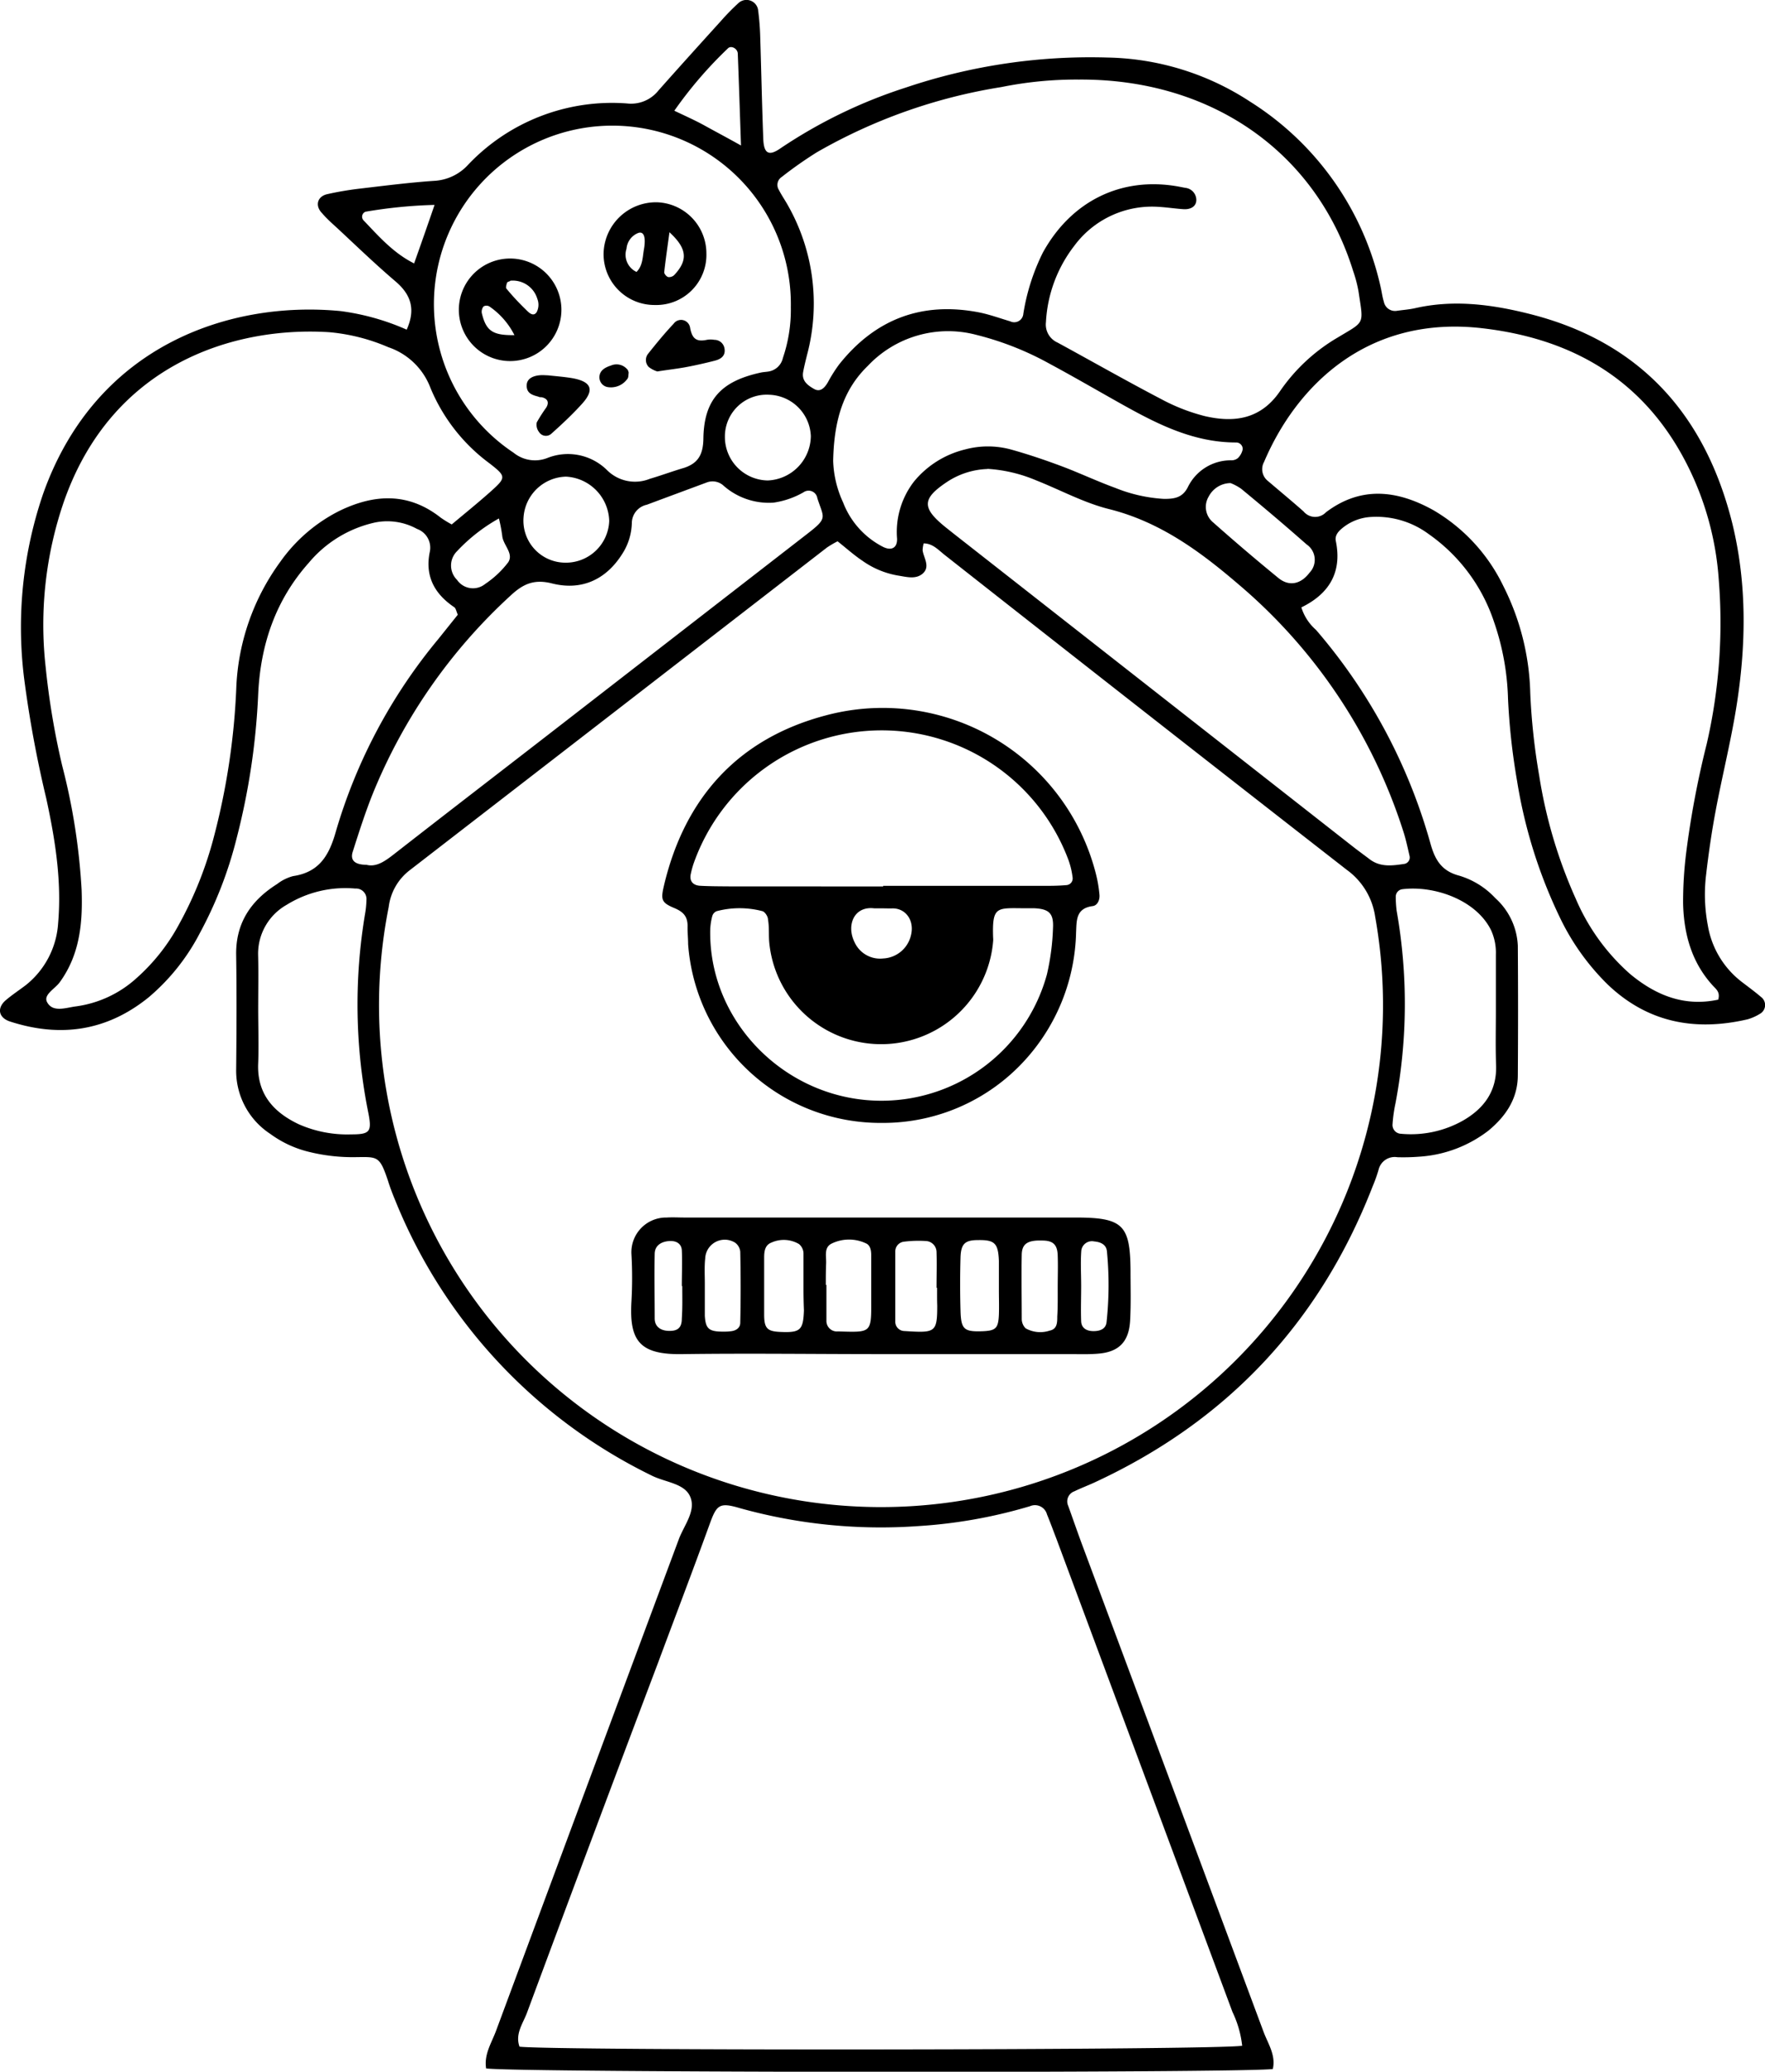 <svg xmlns="http://www.w3.org/2000/svg" viewBox="0 0 235.57 276.52"><title>Character  7</title><g id="Layer_2" data-name="Layer 2"><g id="Character_7" data-name="Character  7"><path d="M173.69,81.07a6.51,6.51,0,0,0,1.95,3,74.2,74.2,0,0,1,15.28,28.52c.61,2.21,1.51,3.68,3.84,4.29a10.81,10.81,0,0,1,4.82,3,9.08,9.08,0,0,1,3,6.36q.06,8.64,0,17.27c0,3.11-1.59,5.47-3.91,7.39a16.86,16.86,0,0,1-9.29,3.49,27.43,27.43,0,0,1-2.87.07,2.21,2.21,0,0,0-2.52,1.69,21,21,0,0,1-.81,2.26q-10.6,27.22-37.14,39.48c-.87.4-1.78.74-2.64,1.16a1.43,1.43,0,0,0-.83,1.94c.6,1.66,1.17,3.32,1.79,5q12.14,32.58,24.27,65.17c.59,1.6,1.68,3.14,1.25,5-4.49.56-101.31.49-105-.08-.3-1.86.72-3.39,1.32-5q12.18-32.82,24.4-65.63c.7-1.89,2.41-3.88,1.46-5.81-.82-1.65-3.25-1.8-5-2.65A70,70,0,0,1,52.8,160.34c-.37-.89-.72-1.78-1-2.69-1.14-3.41-1.38-3.23-4.36-3.2a24.27,24.27,0,0,1-6.18-.7,14.44,14.44,0,0,1-5.18-2.4,10.07,10.07,0,0,1-4.56-8.52c.05-5.12.08-10.24,0-15.36-.07-4.3,2-7.29,5.46-9.47a6,6,0,0,1,2.13-1.06c3.52-.52,4.83-2.78,5.73-6A71.65,71.65,0,0,1,58.49,85.31l2.61-3.26c-.2-.45-.25-.84-.47-1-2.64-1.78-3.93-4.15-3.27-7.37a2.66,2.66,0,0,0-1.7-3.08,8.22,8.22,0,0,0-5.56-.87,16,16,0,0,0-8.87,5.37c-4.46,5-6.46,10.94-6.77,17.54a93,93,0,0,1-2.92,19.41,53.87,53.87,0,0,1-4.86,12.48,28.17,28.17,0,0,1-6.83,8.58c-5.56,4.51-11.77,5.42-18.5,3.24-1.57-.51-1.8-1.83-.54-2.88.85-.72,1.8-1.34,2.66-2a11.49,11.49,0,0,0,4.29-8.27c.49-5.65-.4-11.17-1.59-16.65a153.14,153.14,0,0,1-2.95-16A55.07,55.07,0,0,1,5.77,65.87c7.12-20,25.17-25.75,39.67-24.35A32,32,0,0,1,54.28,44c1.2-2.68.61-4.64-1.47-6.42-2.56-2.18-5-4.52-7.44-6.8C44.54,30,43.7,29.3,43,28.47c-1-1-.65-2.25.66-2.55s2.82-.56,4.25-.73c3.33-.39,6.67-.82,10-1.05A6.6,6.6,0,0,0,62.47,22,26.45,26.45,0,0,1,83.7,13.81a4.67,4.67,0,0,0,4.18-1.73C90.61,9,93.43,5.88,96.22,2.8A31.07,31.07,0,0,1,98.56.41a1.57,1.57,0,0,1,2.61.85,34.7,34.7,0,0,1,.3,3.82c.14,4.47.23,9,.4,13.43.07,2,.74,2.37,2.28,1.3a66.19,66.19,0,0,1,16.77-8.13,77,77,0,0,1,26.9-4,35.88,35.88,0,0,1,19,5.87,39.29,39.29,0,0,1,17.47,24.86c.14.62.22,1.26.41,1.87a1.52,1.52,0,0,0,1.78,1.2c.79-.11,1.6-.17,2.37-.34,5.14-1.18,10.23-.51,15.21.74,14.82,3.7,23.54,13.48,27.15,28,2,8.19,1.84,16.51.49,24.78-.75,4.57-1.88,9.08-2.73,13.63-.53,2.83-.94,5.68-1.27,8.54a22.11,22.11,0,0,0,.24,6.69,12,12,0,0,0,4.61,7.6c.89.68,1.79,1.34,2.63,2.07a1.34,1.34,0,0,1-.19,2.07,6.75,6.75,0,0,1-1.73.79c-7,1.63-13.34.46-18.68-4.64a31.69,31.69,0,0,1-6.38-8.93,66.06,66.06,0,0,1-5.72-18.24,87.68,87.68,0,0,1-1.21-11A34.07,34.07,0,0,0,199.4,83a23.22,23.22,0,0,0-8.74-11.73A11.71,11.71,0,0,0,183,69a6.6,6.6,0,0,0-3.56,1.27c-.66.5-1.33,1.08-1.15,1.95C179.16,76.48,177.31,79.31,173.69,81.07Zm-61.9-8.82a13,13,0,0,0-1.43.84Q82.49,94.66,54.6,116.22a7.3,7.3,0,0,0-2.72,4.84,67,67,0,1,0,131.66,1.3,9.37,9.37,0,0,0-3.79-6.26q-26.87-20.94-53.63-42c-.85-.66-1.61-1.57-2.84-1.57a3.81,3.81,0,0,0-.14.93c.13,1,1.07,2.17,0,3.11-.93.79-2.15.43-3.24.26a11.57,11.57,0,0,1-4.82-2C114,74.11,113.06,73.26,111.79,72.25Zm54,200.81a13.84,13.84,0,0,0-1.29-4.5l-23.55-63.3c-.39-1-.78-2.09-1.21-3.12a1.66,1.66,0,0,0-2.27-1.1,66.27,66.27,0,0,1-15,2.66,70,70,0,0,1-23.72-2.4c-2.79-.83-3.11-.43-4.08,2.26-2.23,6.15-4.57,12.27-6.85,18.4Q79,245.3,70.34,268.64c-.53,1.43-1.62,2.83-1,4.54C74,273.73,161.87,273.65,165.74,273.06Zm63.53-139.62c.3-1-.26-1.4-.68-1.85-2.87-3.12-3.9-6.93-4-11a53.51,53.51,0,0,1,.4-6.69,123.08,123.08,0,0,1,2.75-14.6,72.06,72.06,0,0,0,1.61-21.91,40.14,40.14,0,0,0-3.31-13.44C220.66,51.69,211,45.35,197.9,43.82,182.45,42,173,51.57,168.71,61.66a2,2,0,0,0,.53,2.55c1.58,1.35,3.19,2.68,4.74,4.05a2,2,0,0,0,3,.11c4.7-3.55,9.56-2.94,14.37-.25a23.59,23.59,0,0,1,9.29,10.09,33.43,33.43,0,0,1,3.6,14.3,85.8,85.8,0,0,0,1.19,11,64.18,64.18,0,0,0,4.9,16.49,28.07,28.07,0,0,0,7.23,10C221,132.86,224.79,134.38,229.27,133.44ZM60.29,70c1.66-1.39,3.39-2.79,5.05-4.26,2.24-2,2.28-2.11,0-3.89a23.83,23.83,0,0,1-7.89-10.08,9.14,9.14,0,0,0-5.63-5.43,25.49,25.49,0,0,0-7.88-2c-12.55-.8-29.06,4.11-35.49,22.84A50.55,50.55,0,0,0,6.09,89,102.58,102.58,0,0,0,8.3,102.2a84.23,84.23,0,0,1,2.59,16.56c.16,4.37-.21,8.63-2.92,12.35-.63.87-2.21,1.66-1.69,2.64.76,1.45,2.54.74,3.84.58a15,15,0,0,0,8.13-3.8,26.17,26.17,0,0,0,5.62-7.11,50.7,50.7,0,0,0,4.75-12A92.9,92.9,0,0,0,31.53,92,30.54,30.54,0,0,1,37.4,75a21.45,21.45,0,0,1,7.92-6.82c4.67-2.26,9.21-2.47,13.51.92A15,15,0,0,0,60.29,70ZM144,10.62a50.34,50.34,0,0,0-10.34,1A72.05,72.05,0,0,0,109,20.34a54.22,54.22,0,0,0-4.69,3.3,1.25,1.25,0,0,0-.36,1.7c.36.71.82,1.37,1.21,2.07a26.59,26.59,0,0,1,2.56,19.94c-.19.77-.39,1.55-.53,2.33-.2,1.17.62,1.75,1.45,2.23s1.41-.13,1.84-.86A19.48,19.48,0,0,1,112,48.64c4.83-6.07,11.06-8.42,18.69-6.94,1.4.28,2.76.78,4.14,1.19a1.22,1.22,0,0,0,1.75-1,28.21,28.21,0,0,1,2.61-8.18c3.8-6.89,10.48-10.17,18.05-8.82l.94.18a1.64,1.64,0,0,1,1.49,1.61c0,.92-.82,1.3-1.71,1.24-1.11-.07-2.22-.25-3.34-.31a12.9,12.9,0,0,0-11.26,5.23A18.19,18.19,0,0,0,139.6,43a2.63,2.63,0,0,0,1.54,2.72c4.63,2.52,9.21,5.13,13.88,7.57a25.47,25.47,0,0,0,5.78,2.25c4,.93,7.55.4,10.11-3.43a24.12,24.12,0,0,1,7.7-7.1c3.61-2.18,3.37-1.61,2.71-6.1a17.94,17.94,0,0,0-.73-2.77C175.7,20.4,161.78,10.51,144,10.62ZM105.55,41a23.82,23.82,0,1,0-37,19.43,4.52,4.52,0,0,0,4.48.71,7.42,7.42,0,0,1,8,1.62,5.28,5.28,0,0,0,5.7,1.15c1.53-.45,3-1,4.56-1.46,1.91-.62,2.56-1.81,2.59-3.93.08-5.2,2.4-7.65,7.66-8.79.31-.07.63-.08.95-.13a2.34,2.34,0,0,0,2-1.82A19.94,19.94,0,0,0,105.55,41Zm26.25,21.6a10.4,10.4,0,0,0-5.47,1.77c-3.29,2.21-3.31,3.43-.13,6l1.12.89,53.21,41.71c.75.59,1.53,1.15,2.29,1.73,1.42,1.07,3,.85,4.61.61a.87.87,0,0,0,.7-1.06c-.25-1.09-.48-2.18-.82-3.24a71.84,71.84,0,0,0-22.06-33.06c-5.1-4.37-10.46-8.31-17.23-10-3.37-.84-6.52-2.57-9.79-3.86A19.67,19.67,0,0,0,131.8,62.58ZM48.92,115.43c1.42.37,2.67-.64,3.95-1.64,7.69-6,15.4-11.92,23.09-17.89l31.79-24.65c2.79-2.15,2.19-2.09,1.34-4.75a1.18,1.18,0,0,0-1.85-.79,11.26,11.26,0,0,1-4,1.38,9.13,9.13,0,0,1-6.63-2.23,2.17,2.17,0,0,0-2.21-.49c-2.69,1-5.39,2-8.07,3a2.52,2.52,0,0,0-2,2.42,7.94,7.94,0,0,1-1.24,4.08c-2.19,3.52-5.49,5-9.43,4-2.41-.61-3.88.1-5.52,1.63A73.22,73.22,0,0,0,49.73,106c-1,2.51-1.83,5.1-2.65,7.68C46.72,114.8,47.31,115.42,48.92,115.43Zm62.28-53.9a14.27,14.27,0,0,0,1.33,5.54A11.13,11.13,0,0,0,117.87,73c1.1.54,1.9.14,1.86-1.1A11,11,0,0,1,122,64.26,12.69,12.69,0,0,1,128.77,60a11.74,11.74,0,0,1,6.17,0c2.3.64,4.57,1.41,6.81,2.25s4.71,2,7.1,2.87a20.41,20.41,0,0,0,6.51,1.47c1.35,0,2.44-.13,3.17-1.55a6.36,6.36,0,0,1,5.8-3.6,1.35,1.35,0,0,0,.88-.29,2.24,2.24,0,0,0,.65-1.19.87.87,0,0,0-.89-.9c-6.19,0-11.35-2.91-16.51-5.82-2.78-1.57-5.55-3.17-8.36-4.68a40.19,40.19,0,0,0-9.77-3.86,14.72,14.72,0,0,0-14.5,4.13C112.56,52,111.31,56.06,111.2,61.53ZM34.46,134.68h0c0,2.4.09,4.8,0,7.19-.2,4.09,2,6.57,5.42,8.19a16,16,0,0,0,7,1.35c2.46,0,2.77-.33,2.3-2.77A73.13,73.13,0,0,1,48.72,122a12.24,12.24,0,0,0,.19-1.91,1.39,1.39,0,0,0-1.49-1.49,14.86,14.86,0,0,0-9.16,2.17,7.5,7.5,0,0,0-3.81,6.75C34.51,129.89,34.46,132.28,34.46,134.68Zm165.19.36h0c0-2.55,0-5.09,0-7.64a7.25,7.25,0,0,0-.64-3.24c-2-4.06-7.6-6-11.86-5.47a1,1,0,0,0-.86,1,14.87,14.87,0,0,0,.12,1.89,71.27,71.27,0,0,1-.15,25.64,19.47,19.47,0,0,0-.4,2.83,1.17,1.17,0,0,0,1.13,1.28,14.16,14.16,0,0,0,8.27-1.76c2.8-1.61,4.53-3.93,4.42-7.36C199.59,139.82,199.65,137.43,199.65,135ZM75.31,75.1a5.79,5.79,0,0,0,6-5.56,6.09,6.09,0,0,0-5.76-5.92A5.83,5.83,0,0,0,69.88,69,5.61,5.61,0,0,0,75.31,75.1ZM96.75,58.25a5.81,5.81,0,0,0,5.71,5.88,6,6,0,0,0,5.76-5.92,5.75,5.75,0,0,0-5.55-5.52A5.58,5.58,0,0,0,96.75,58.25Zm67.49,6.23a3.32,3.32,0,0,0-2.92,1.8,2.68,2.68,0,0,0,.62,3.47c2.85,2.53,5.75,5,8.71,7.42,1.44,1.16,3,.78,4.13-.73a2.48,2.48,0,0,0-.4-3.78c-2.86-2.53-5.79-5-8.72-7.42A6.69,6.69,0,0,0,164.24,64.48ZM98.9,19.42c-.16-4.65-.28-8.44-.43-12.23,0-.71-.9-1.17-1.32-.73A55.44,55.44,0,0,0,90,14.78c1.55.74,2.84,1.31,4.08,2S96.75,18.22,98.9,19.42ZM66.59,69.2A23,23,0,0,0,61,73.57a2.69,2.69,0,0,0,0,3.83,2.58,2.58,0,0,0,3.76.54,12.83,12.83,0,0,0,3.07-2.89c.77-1.19-.69-2.29-.8-3.54A21.37,21.37,0,0,0,66.59,69.2ZM58,27.35a64,64,0,0,0-9.21.91.71.71,0,0,0-.27,1.15c2,2.09,3.94,4.34,6.75,5.75C56.23,32.46,57.06,30.09,58,27.35Z"/><path d="M117.67,149.88A25.73,25.73,0,0,1,91.84,126c0-.8-.09-1.6-.07-2.39,0-1.3-.57-1.91-1.8-2.42-1.71-.72-1.79-1.12-1.35-3,2.78-11.76,9.95-19.63,21.59-22.7a29.36,29.36,0,0,1,36.05,21.12,17.14,17.14,0,0,1,.48,2.82c.06.66-.24,1.42-.9,1.51-2.26.3-2.14,1.9-2.22,3.55a26.19,26.19,0,0,1-6.81,17A25.58,25.58,0,0,1,117.67,149.88Zm.2-31.56v-.08H139c1.12,0,2.24,0,3.35-.1a.89.89,0,0,0,.81-1,10.77,10.77,0,0,0-.54-2.31,26.61,26.61,0,0,0-50.06.47,11.4,11.4,0,0,0-.37,1.39c-.19.88.28,1.49,1.27,1.54,1.28.07,2.56.07,3.84.08Zm-.09,28.6a22.9,22.9,0,0,0,21.95-16.86,31.79,31.79,0,0,0,.81-6.17c.11-2-.55-2.56-2.47-2.66q-.48,0-1,0c-4,0-4.67-.44-4.52,3.93a2.59,2.59,0,0,1,0,.48,15,15,0,0,1-29.85.43c-.14-1.1,0-2.24-.2-3.35,0-.4-.41-1-.73-1.1a12,12,0,0,0-6.12,0,1,1,0,0,0-.59.68,8,8,0,0,0-.27,1.87C94.6,136.59,105.14,147,117.78,146.92Zm-.15-25.68h0c-.32,0-.64,0-.95,0-2.68-.33-3.75,2.24-2.63,4.51a3.74,3.74,0,0,0,3.83,2.18,4,4,0,0,0,3.7-3.08c.51-2-.72-3.67-2.54-3.6C118.57,121.26,118.1,121.24,117.63,121.24Z"/><path d="M117.47,180.74c-8.78,0-17.56-.12-26.34,0-5.74.11-7.17-1.73-6.85-7.06a56.29,56.29,0,0,0,0-6.23,4.63,4.63,0,0,1,4.7-4.94c.8-.05,1.6,0,2.39,0q26.1,0,52.21,0c6.33,0,7.27,1,7.31,7.14,0,2.24.07,4.48-.06,6.7-.18,2.75-1.5,4.08-4.16,4.32-1.26.12-2.55.07-3.82.07Zm-7.25-9.24h.08c0,1.59,0,3.19,0,4.78a1.4,1.4,0,0,0,1.55,1.43c4.37.12,4.45.27,4.43-3.91q0-3.11,0-6.22c0-.64-.09-1.38-.74-1.64a5.28,5.28,0,0,0-4.59.07c-1,.53-.65,1.7-.69,2.62S110.22,170.54,110.22,171.5Zm14.85.39H125c0-1.57.05-3.16,0-4.73a1.5,1.5,0,0,0-1.5-1.52,15.62,15.62,0,0,0-2.82.09,1.31,1.31,0,0,0-1.19,1.27c0,3.16,0,6.31,0,9.47a1.24,1.24,0,0,0,1.24,1.19c4.1.26,4.36.22,4.36-3.4C125.06,173.47,125.07,172.68,125.07,171.89Zm-17.83.12h0c0-1.58,0-3.17,0-4.76a1.68,1.68,0,0,0-.6-1.2,4,4,0,0,0-3.65-.21c-.87.32-1,1.13-1,2,0,2.54,0,5.08,0,7.62,0,1.89.45,2.25,2.21,2.32,2.63.11,3-.25,3.1-2.87C107.26,173.92,107.24,173,107.24,172Zm33.93-.12h0c0-1.44.05-2.88,0-4.31s-.58-2-2.08-2c-1.9-.06-2.68.41-2.72,1.85-.06,2.87,0,5.75,0,8.62a1.77,1.77,0,0,0,.52,1.25,4,4,0,0,0,3.22.3c1-.2,1-1.09,1-1.88C141.19,174.44,141.17,173.16,141.17,171.89Zm-7.85.29h0V169.3c0-.31,0-.63,0-1-.09-2.36-.56-2.82-2.8-2.78-1.72,0-2.26.5-2.32,2.29-.07,2.39-.07,4.79,0,7.19s.47,2.76,2.8,2.69c1.9-.06,2.24-.36,2.32-2.21C133.36,174.42,133.32,173.3,133.32,172.18Zm-39.25-.85h0v3.35c0,.31,0,.63,0,.95.11,1.73.54,2.1,2.42,2.11.31,0,.63,0,1-.05.7-.05,1.29-.42,1.31-1.1.07-3.18.07-6.36,0-9.54a1.72,1.72,0,0,0-.68-1.18,2.61,2.61,0,0,0-4,2.12C94,169.1,94.07,170.22,94.07,171.33Zm50.23.32h0c0,1.58-.06,3.16,0,4.73.05.92.76,1.29,1.65,1.29s1.64-.29,1.74-1.2a46.54,46.54,0,0,0,.05-9.44c-.08-.93-.87-1.26-1.7-1.33a1.43,1.43,0,0,0-1.72,1.22C144.2,168.49,144.3,170.07,144.3,171.65Zm-53.24,0H91c0-1.6.08-3.2,0-4.78-.06-.94-.83-1.29-1.71-1.22-1,.08-1.89.56-1.91,1.7-.06,2.87,0,5.75,0,8.62,0,1.11.79,1.65,1.91,1.67S91,177.26,91,176C91.1,174.56,91.06,173.12,91.06,171.69Z"/><path d="M74.92,41a6.84,6.84,0,0,1-13.67.7A6.84,6.84,0,1,1,74.92,41Zm-6.24,3.77a10.18,10.18,0,0,0-3.37-3.87.78.78,0,0,0-.77,0,1.13,1.13,0,0,0-.24.87C64.87,44.18,65.76,44.78,68.68,44.73Zm-.59-7.26c-.14.07-.37.11-.41.22s-.22.64-.1.78c.82,1,1.66,1.89,2.56,2.77.39.38,1,1.08,1.48.4a2.15,2.15,0,0,0,.1-1.78A3.41,3.41,0,0,0,68.09,37.47Z"/><path d="M87.4,40.71a6.79,6.79,0,0,1-6.84-7A7,7,0,0,1,87.72,27a6.83,6.83,0,0,1,6.56,6.83A6.69,6.69,0,0,1,87.4,40.71ZM89.35,31c-.26,1.92-.51,3.63-.7,5.35,0,.2.31.58.53.63A1,1,0,0,0,90,36.7C91.84,34.72,91.72,33.18,89.35,31Zm-4.41,5.31c.86-.84.82-2,1-3,.29-1.64,0-2.46-.74-2.22a2.47,2.47,0,0,0-1.58,2.11A2.54,2.54,0,0,0,84.94,36.29Z"/><path d="M73.16,50.1c.9.1,2,.18,3.12.36,2.63.44,3.12,1.53,1.43,3.41-1.28,1.42-2.68,2.73-4.1,4a1.08,1.08,0,0,1-1.67-.21,1.59,1.59,0,0,1-.3-1.28,21.58,21.58,0,0,1,1.28-2c.39-.68.18-1.18-.63-1.36-.16,0-.32,0-.47-.09-.81-.2-1.56-.47-1.52-1.5,0-.87.83-1.36,2.16-1.36Z"/><path d="M87.73,49.58a3.63,3.63,0,0,1-1.15-.6,1.34,1.34,0,0,1-.08-1.76c1.09-1.37,2.2-2.73,3.4-4a1.22,1.22,0,0,1,2.21.55c.28,1.5.89,1.87,2.23,1.59a2.75,2.75,0,0,1,1,0,1.36,1.36,0,0,1,1.35,1.12c.19,1-.46,1.45-1.28,1.66-1.24.32-2.48.6-3.74.84S89.1,49.36,87.73,49.58Z"/><path d="M83.91,49.73c-.06.29,0,.66-.2.87a2.68,2.68,0,0,1-2.51,1.08A1.33,1.33,0,0,1,80,50.37c0-.9.73-1.32,1.54-1.58a1.87,1.87,0,0,1,2.16.49C83.84,49.39,83.85,49.58,83.91,49.73Z"/></g></g></svg>